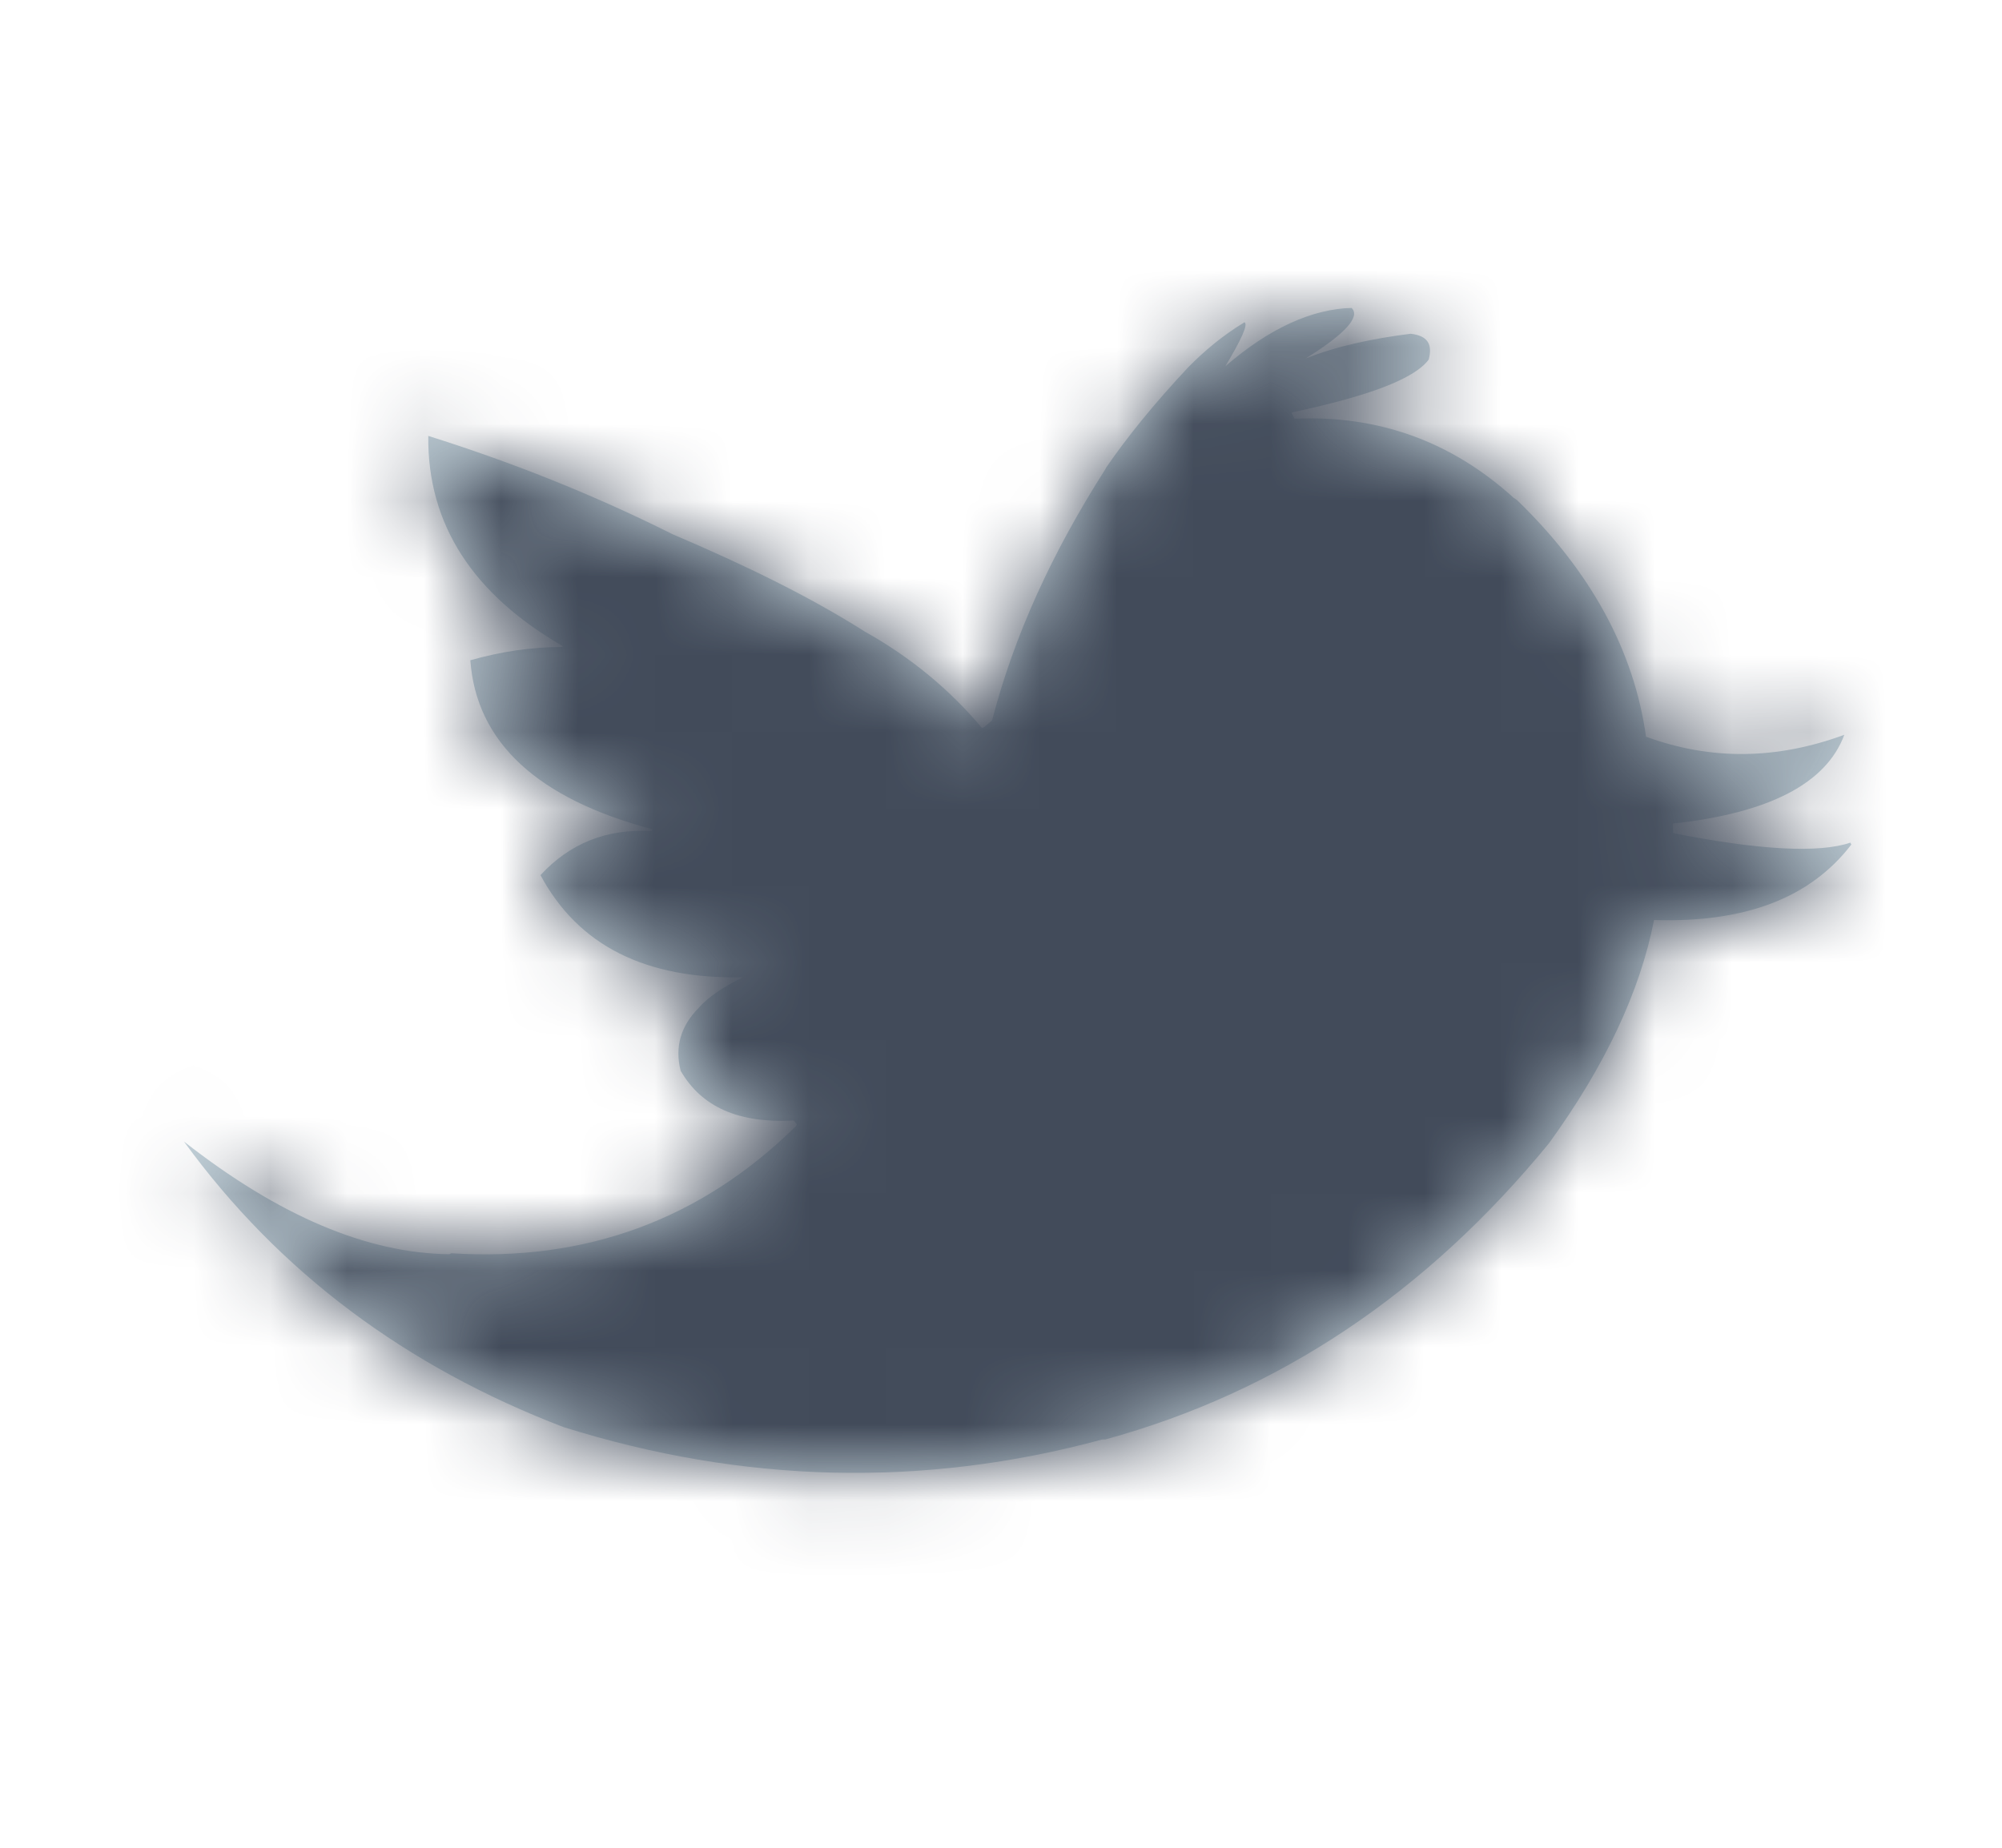 <svg width="26" height="24" viewBox="0 0 26 24" fill="none" xmlns="http://www.w3.org/2000/svg">
<path fill-rule="evenodd" clip-rule="evenodd" d="M19.699 6.493L19.66 6.468C18.854 5.736 17.904 5.389 16.812 5.439L16.773 5.364L16.799 5.352C17.787 5.141 18.372 4.918 18.555 4.67C18.607 4.471 18.541 4.36 18.32 4.335C17.826 4.397 17.358 4.496 16.955 4.657C17.475 4.335 17.67 4.112 17.553 4C17.046 4.012 16.487 4.26 15.914 4.757C16.122 4.409 16.213 4.211 16.162 4.186C15.875 4.36 15.641 4.558 15.433 4.769C14.991 5.24 14.64 5.674 14.367 6.071L14.354 6.096C13.665 7.175 13.17 8.254 12.884 9.358L12.78 9.445L12.754 9.457C12.338 8.961 11.831 8.539 11.232 8.204C10.53 7.758 9.698 7.349 8.735 6.939C7.695 6.418 6.629 5.997 5.562 5.662C5.549 6.815 6.147 7.721 7.305 8.39V8.403C6.902 8.403 6.499 8.465 6.108 8.576C6.186 9.643 6.98 10.375 8.475 10.772L8.462 10.796C7.877 10.759 7.396 10.958 7.019 11.367C7.513 12.285 8.384 12.719 9.646 12.694C9.399 12.818 9.204 12.942 9.074 13.091C8.84 13.327 8.761 13.6 8.84 13.909C9.113 14.381 9.594 14.592 10.309 14.554L10.348 14.604L10.335 14.629C9.1 15.844 7.604 16.39 5.861 16.278L5.835 16.291C4.769 16.278 3.624 15.795 2.389 14.827C3.624 16.526 5.276 17.754 7.318 18.536C9.646 19.267 11.987 19.329 14.315 18.697H14.354C16.617 18.077 18.529 16.787 20.115 14.852C20.843 13.848 21.299 12.88 21.481 11.95C22.664 11.987 23.509 11.665 24.043 10.97L24.03 10.945C23.627 11.082 22.859 11.045 21.728 10.821V10.697C22.976 10.561 23.718 10.176 23.952 9.544C23.08 9.866 22.222 9.879 21.377 9.569C21.221 8.452 20.661 7.423 19.699 6.493" fill="#C2D1D9"/>
<mask id="mask0_6_158" style="mask-type:alpha" maskUnits="userSpaceOnUse" x="2" y="4" width="23" height="16">
<path fill-rule="evenodd" clip-rule="evenodd" d="M19.699 6.493L19.66 6.468C18.854 5.736 17.904 5.389 16.812 5.439L16.773 5.364L16.799 5.352C17.787 5.141 18.372 4.918 18.555 4.67C18.607 4.471 18.541 4.36 18.32 4.335C17.826 4.397 17.358 4.496 16.955 4.657C17.475 4.335 17.67 4.112 17.553 4C17.046 4.012 16.487 4.26 15.914 4.757C16.122 4.409 16.213 4.211 16.162 4.186C15.875 4.36 15.641 4.558 15.433 4.769C14.991 5.24 14.64 5.674 14.367 6.071L14.354 6.096C13.665 7.175 13.17 8.254 12.884 9.358L12.78 9.445L12.754 9.457C12.338 8.961 11.831 8.539 11.232 8.204C10.53 7.758 9.698 7.349 8.735 6.939C7.695 6.418 6.629 5.997 5.562 5.662C5.549 6.815 6.147 7.721 7.305 8.39V8.403C6.902 8.403 6.499 8.465 6.108 8.576C6.186 9.643 6.98 10.375 8.475 10.772L8.462 10.796C7.877 10.759 7.396 10.958 7.019 11.367C7.513 12.285 8.384 12.719 9.646 12.694C9.399 12.818 9.204 12.942 9.074 13.091C8.84 13.327 8.761 13.6 8.84 13.909C9.113 14.381 9.594 14.592 10.309 14.554L10.348 14.604L10.335 14.629C9.1 15.844 7.604 16.39 5.861 16.278L5.835 16.291C4.769 16.278 3.624 15.795 2.389 14.827C3.624 16.526 5.276 17.754 7.318 18.536C9.646 19.267 11.987 19.329 14.315 18.697H14.354C16.617 18.077 18.529 16.787 20.115 14.852C20.843 13.848 21.299 12.88 21.481 11.95C22.664 11.987 23.509 11.665 24.043 10.97L24.03 10.945C23.627 11.082 22.859 11.045 21.728 10.821V10.697C22.976 10.561 23.718 10.176 23.952 9.544C23.08 9.866 22.222 9.879 21.377 9.569C21.221 8.452 20.661 7.423 19.699 6.493" fill="white"/>
</mask>
<g mask="url(#mask0_6_158)">
<rect x="0.292" width="25.167" height="24" fill="#424B5A"/>
</g>
</svg>
